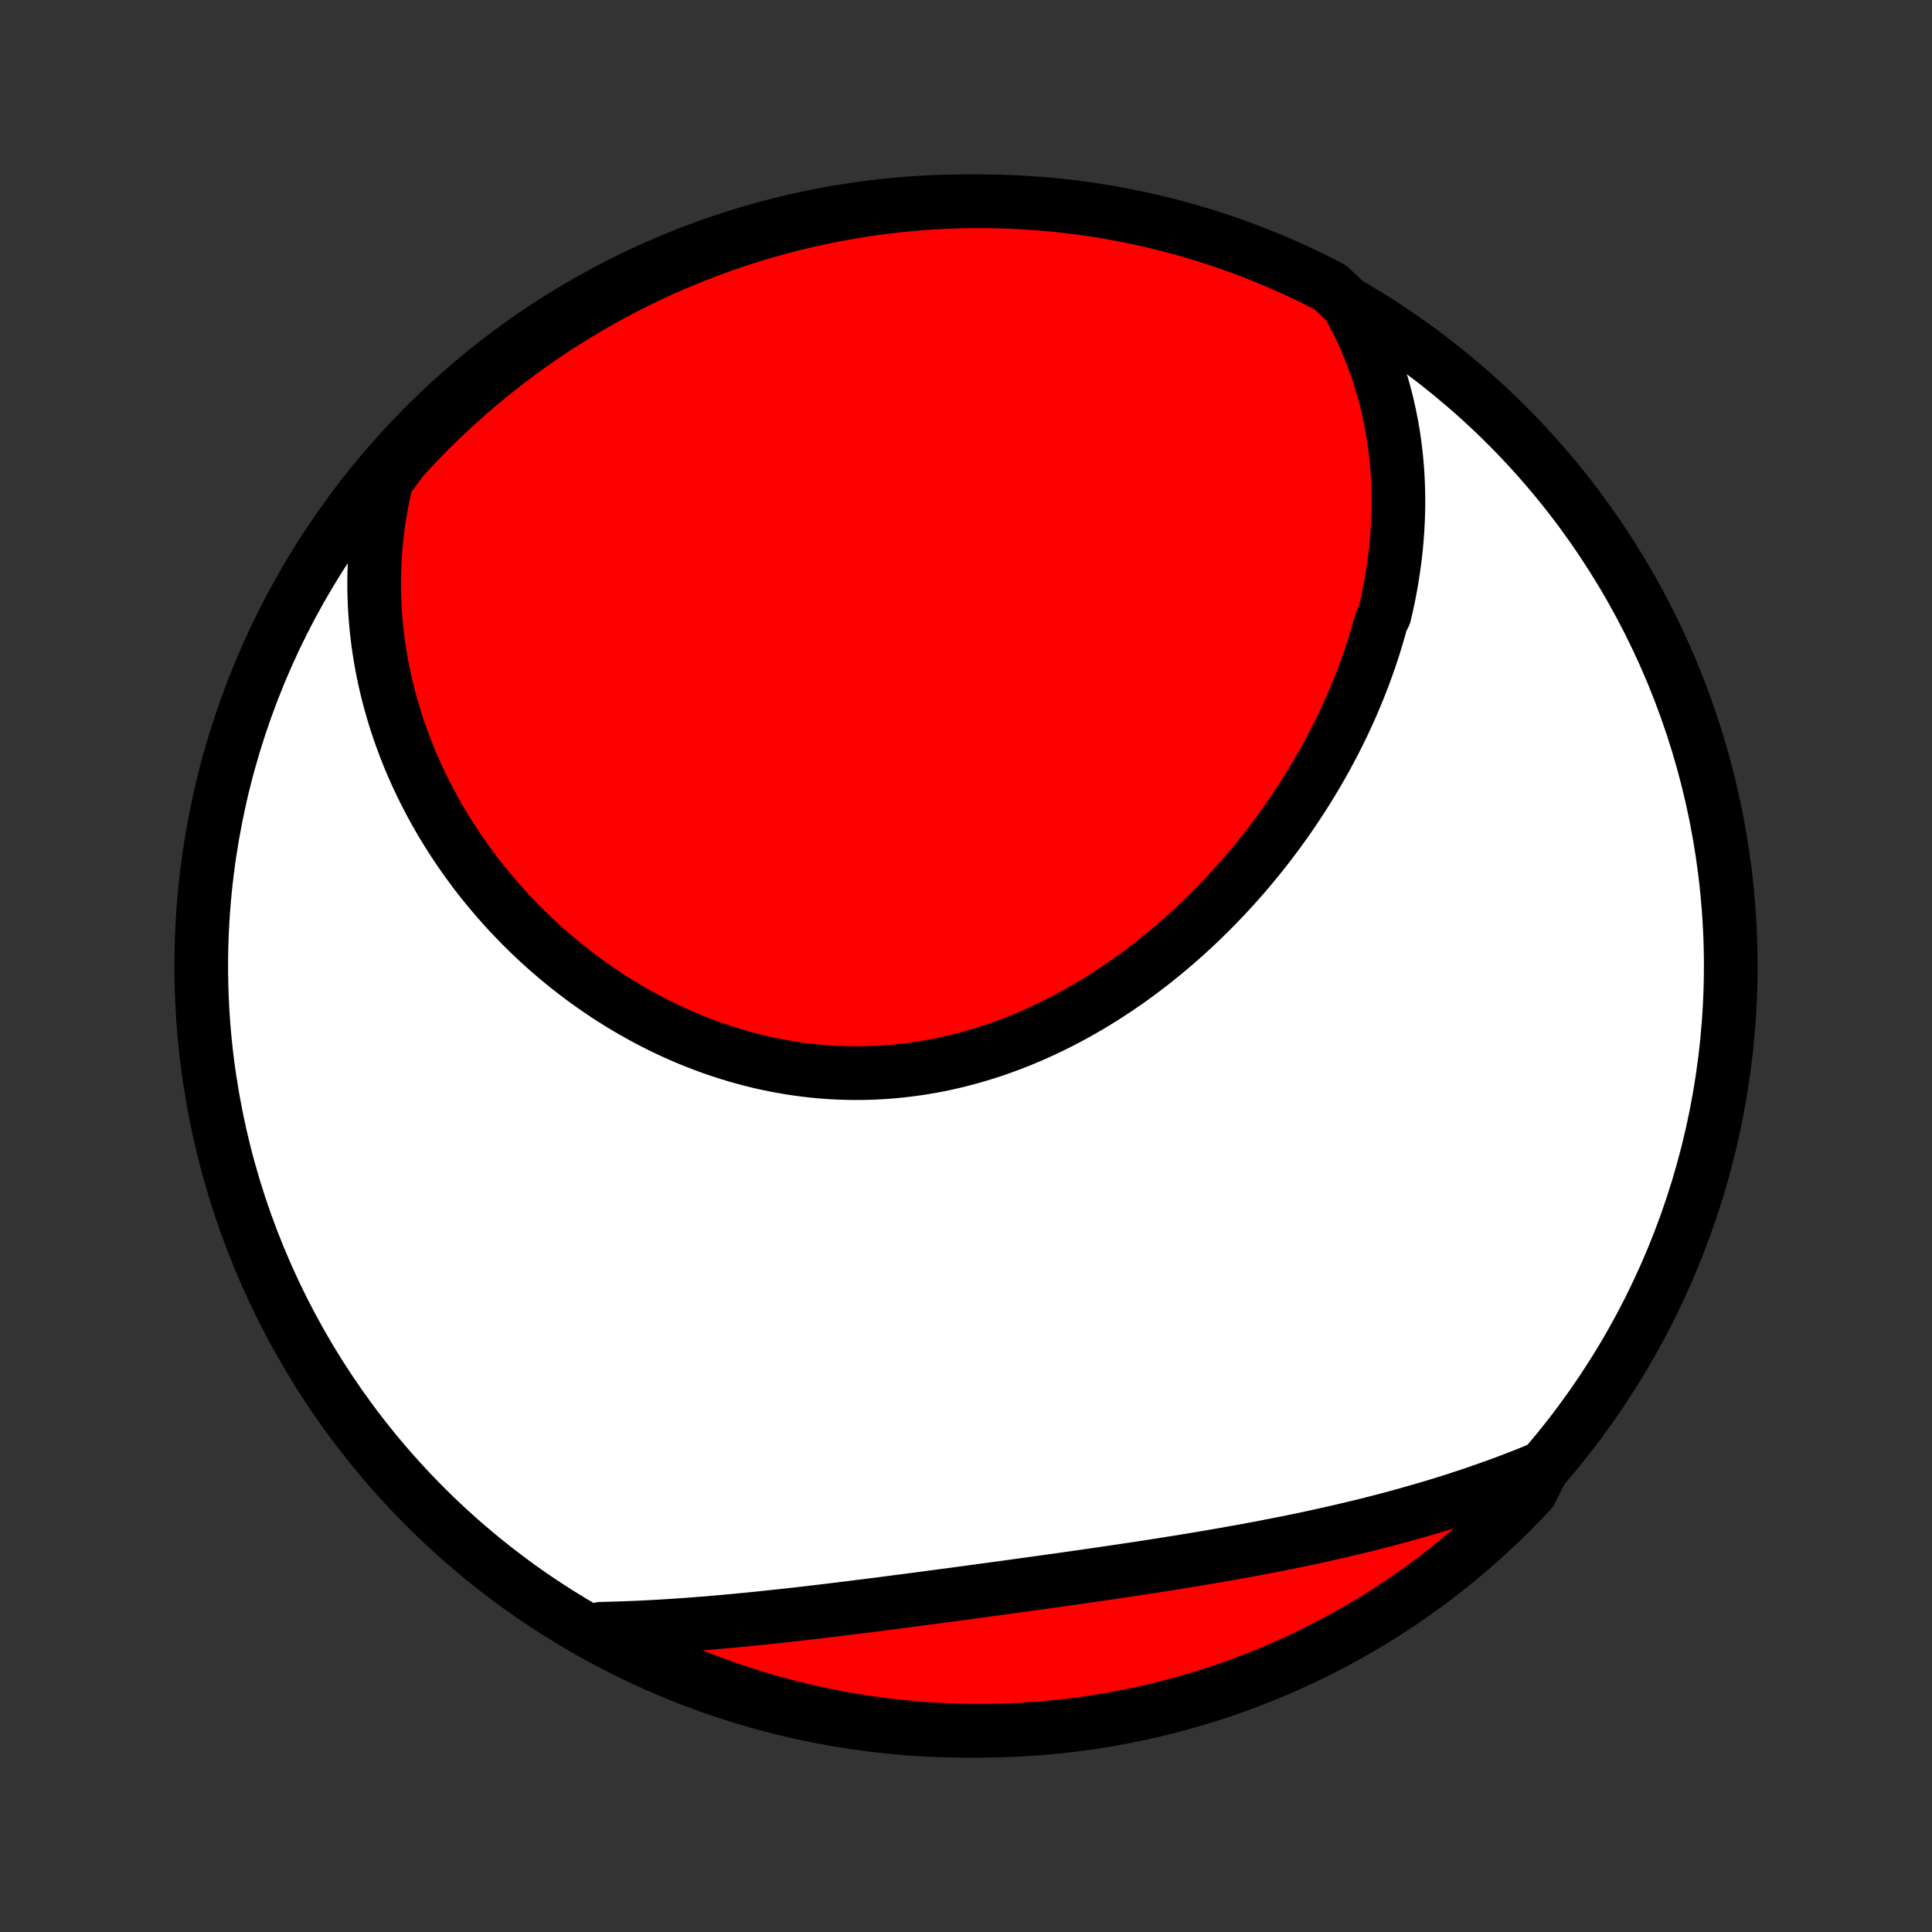 <?xml version="1.0" encoding="utf-8" standalone="no"?>
<!DOCTYPE svg PUBLIC "-//W3C//DTD SVG 1.1//EN"
  "http://www.w3.org/Graphics/SVG/1.1/DTD/svg11.dtd">
<!-- Created with matplotlib (http://matplotlib.org/) -->
<svg height="72pt" version="1.1" viewBox="0 0 72 72" width="72pt" xmlns="http://www.w3.org/2000/svg" xmlns:xlink="http://www.w3.org/1999/xlink">
 <rect x="0" y="0" width="72" height="72" fill="#333333" stroke="none"/>
 <defs>
  <style type="text/css">
*{stroke-linecap:butt;stroke-linejoin:round;}
  </style>
 </defs>
 <g id="figure_1">
  <g id="patch_1">
   <path d="
M0 72
L72 72
L72 0
L0 0
z
" style="fill:none;"/>
  </g>
  <g id="axes_1">
   <g id="PatchCollection_1">
    <defs>
     <path d="
M36 -7.5
C43.558 -7.5 50.808 -10.503 56.153 -15.848
C61.497 -21.192 64.5 -28.442 64.5 -36
C64.5 -43.558 61.497 -50.808 56.153 -56.153
C50.808 -61.497 43.558 -64.5 36 -64.5
C28.442 -64.5 21.192 -61.497 15.848 -56.153
C10.503 -50.808 7.5 -43.558 7.5 -36
C7.5 -28.442 10.503 -21.192 15.848 -15.848
C21.192 -10.503 28.442 -7.5 36 -7.5
z
" id="C0_0_a811fe30f3"/>
     <path d="
M50.217 -60.688
L50.368 -60.416
L50.511 -60.145
L50.647 -59.873
L50.776 -59.6
L50.898 -59.328
L51.013 -59.056
L51.122 -58.783
L51.224 -58.511
L51.32 -58.239
L51.41 -57.968
L51.493 -57.696
L51.571 -57.425
L51.643 -57.155
L51.709 -56.885
L51.77 -56.615
L51.825 -56.346
L51.876 -56.078
L51.921 -55.81
L51.961 -55.543
L51.996 -55.276
L52.027 -55.01
L52.052 -54.745
L52.074 -54.48
L52.09 -54.217
L52.102 -53.954
L52.111 -53.691
L52.114 -53.43
L52.114 -53.169
L52.109 -52.908
L52.101 -52.649
L52.089 -52.391
L52.072 -52.133
L52.053 -51.875
L52.029 -51.619
L52.002 -51.363
L51.971 -51.108
L51.936 -50.854
L51.898 -50.601
L51.857 -50.348
L51.812 -50.096
L51.764 -49.844
L51.712 -49.594
L51.657 -49.344
L51.599 -49.094
L51.474 -48.846
L51.406 -48.598
L51.335 -48.351
L51.261 -48.104
L51.185 -47.858
L51.105 -47.613
L51.022 -47.369
L50.936 -47.125
L50.847 -46.882
L50.755 -46.639
L50.66 -46.397
L50.562 -46.156
L50.461 -45.915
L50.358 -45.675
L50.251 -45.435
L50.141 -45.197
L50.029 -44.959
L49.913 -44.721
L49.795 -44.484
L49.674 -44.248
L49.549 -44.013
L49.422 -43.778
L49.292 -43.544
L49.159 -43.311
L49.023 -43.078
L48.884 -42.846
L48.742 -42.615
L48.598 -42.385
L48.45 -42.156
L48.299 -41.927
L48.145 -41.699
L47.989 -41.472
L47.829 -41.246
L47.666 -41.021
L47.501 -40.797
L47.332 -40.574
L47.16 -40.352
L46.986 -40.132
L46.808 -39.912
L46.627 -39.693
L46.443 -39.476
L46.256 -39.26
L46.066 -39.046
L45.873 -38.832
L45.677 -38.621
L45.478 -38.411
L45.275 -38.202
L45.07 -37.995
L44.861 -37.79
L44.65 -37.587
L44.435 -37.386
L44.218 -37.186
L43.997 -36.989
L43.773 -36.794
L43.546 -36.601
L43.316 -36.411
L43.084 -36.223
L42.848 -36.037
L42.609 -35.855
L42.367 -35.675
L42.122 -35.497
L41.875 -35.323
L41.624 -35.152
L41.371 -34.985
L41.115 -34.82
L40.856 -34.659
L40.594 -34.502
L40.33 -34.349
L40.063 -34.199
L39.794 -34.053
L39.522 -33.911
L39.248 -33.774
L38.971 -33.641
L38.692 -33.512
L38.411 -33.388
L38.128 -33.268
L37.842 -33.153
L37.555 -33.044
L37.266 -32.939
L36.975 -32.839
L36.682 -32.745
L36.387 -32.656
L36.092 -32.572
L35.794 -32.494
L35.496 -32.421
L35.196 -32.354
L34.895 -32.293
L34.593 -32.238
L34.291 -32.188
L33.987 -32.145
L33.683 -32.107
L33.379 -32.075
L33.074 -32.049
L32.769 -32.03
L32.464 -32.016
L32.158 -32.008
L31.854 -32.007
L31.549 -32.011
L31.244 -32.021
L30.941 -32.037
L30.637 -32.059
L30.335 -32.087
L30.033 -32.121
L29.733 -32.161
L29.433 -32.206
L29.135 -32.257
L28.838 -32.313
L28.542 -32.375
L28.248 -32.442
L27.956 -32.515
L27.665 -32.593
L27.376 -32.676
L27.09 -32.764
L26.805 -32.856
L26.522 -32.954
L26.241 -33.057
L25.963 -33.164
L25.687 -33.275
L25.414 -33.391
L25.143 -33.511
L24.874 -33.636
L24.608 -33.764
L24.345 -33.897
L24.084 -34.033
L23.827 -34.174
L23.572 -34.318
L23.32 -34.465
L23.071 -34.616
L22.825 -34.77
L22.581 -34.928
L22.341 -35.089
L22.104 -35.253
L21.87 -35.42
L21.639 -35.59
L21.411 -35.763
L21.187 -35.939
L20.965 -36.117
L20.747 -36.298
L20.532 -36.482
L20.32 -36.668
L20.111 -36.856
L19.906 -37.047
L19.704 -37.24
L19.505 -37.436
L19.309 -37.634
L19.117 -37.833
L18.928 -38.035
L18.742 -38.239
L18.56 -38.445
L18.381 -38.653
L18.205 -38.863
L18.032 -39.075
L17.863 -39.288
L17.697 -39.503
L17.535 -39.721
L17.376 -39.939
L17.22 -40.16
L17.068 -40.382
L16.919 -40.606
L16.773 -40.832
L16.631 -41.059
L16.491 -41.288
L16.356 -41.518
L16.224 -41.75
L16.095 -41.984
L15.97 -42.219
L15.848 -42.456
L15.73 -42.694
L15.615 -42.934
L15.503 -43.175
L15.396 -43.418
L15.291 -43.662
L15.191 -43.908
L15.093 -44.156
L15 -44.405
L14.91 -44.655
L14.824 -44.907
L14.741 -45.161
L14.663 -45.416
L14.588 -45.672
L14.517 -45.93
L14.449 -46.19
L14.386 -46.451
L14.327 -46.714
L14.271 -46.978
L14.22 -47.244
L14.173 -47.512
L14.13 -47.781
L14.091 -48.051
L14.057 -48.324
L14.027 -48.598
L14.002 -48.873
L13.981 -49.15
L13.964 -49.429
L13.953 -49.709
L13.946 -49.991
L13.944 -50.274
L13.947 -50.559
L13.955 -50.846
L13.968 -51.134
L13.986 -51.424
L14.01 -51.715
L14.039 -52.008
L14.074 -52.303
L14.115 -52.599
L14.161 -52.897
L14.213 -53.196
L14.272 -53.496
L14.336 -53.798
L14.407 -54.102
L14.637 -54.407
L14.97 -54.865
L15.308 -55.235
L15.654 -55.599
L16.005 -55.957
L16.363 -56.309
L16.726 -56.655
L17.095 -56.994
L17.47 -57.328
L17.851 -57.654
L18.237 -57.974
L18.629 -58.288
L19.026 -58.594
L19.428 -58.894
L19.835 -59.187
L20.247 -59.472
L20.664 -59.751
L21.086 -60.022
L21.512 -60.286
L21.943 -60.543
L22.377 -60.792
L22.816 -61.033
L23.259 -61.267
L23.706 -61.494
L24.157 -61.712
L24.611 -61.923
L25.069 -62.126
L25.53 -62.32
L25.994 -62.507
L26.461 -62.686
L26.931 -62.856
L27.404 -63.019
L27.88 -63.173
L28.358 -63.319
L28.838 -63.456
L29.321 -63.586
L29.805 -63.706
L30.292 -63.819
L30.78 -63.922
L31.27 -64.018
L31.761 -64.105
L32.253 -64.183
L32.747 -64.253
L33.242 -64.314
L33.737 -64.366
L34.233 -64.41
L34.73 -64.445
L35.227 -64.472
L35.724 -64.49
L36.222 -64.499
L36.719 -64.499
L37.216 -64.491
L37.713 -64.474
L38.209 -64.448
L38.705 -64.414
L39.2 -64.371
L39.693 -64.32
L40.186 -64.26
L40.677 -64.191
L41.167 -64.114
L41.656 -64.028
L42.142 -63.933
L42.627 -63.83
L43.11 -63.719
L43.59 -63.599
L44.069 -63.471
L44.545 -63.334
L45.018 -63.189
L45.488 -63.036
L45.956 -62.874
L46.42 -62.705
L46.882 -62.527
L47.34 -62.341
L47.794 -62.147
L48.245 -61.945
L48.693 -61.735
L49.136 -61.518
L49.575 -61.292
z
" id="C0_1_12ab67e2c0"/>
     <path d="
M57.493 -17.306
L57.2 -17.185
L56.904 -17.066
L56.607 -16.949
L56.307 -16.834
L56.006 -16.721
L55.702 -16.61
L55.397 -16.501
L55.089 -16.394
L54.78 -16.289
L54.468 -16.186
L54.155 -16.084
L53.839 -15.985
L53.522 -15.887
L53.202 -15.792
L52.881 -15.698
L52.557 -15.606
L52.232 -15.515
L51.905 -15.426
L51.576 -15.339
L51.245 -15.254
L50.912 -15.17
L50.577 -15.088
L50.241 -15.008
L49.903 -14.929
L49.562 -14.851
L49.221 -14.775
L48.877 -14.7
L48.532 -14.627
L48.186 -14.555
L47.837 -14.485
L47.488 -14.416
L47.136 -14.348
L46.784 -14.281
L46.43 -14.215
L46.074 -14.151
L45.718 -14.087
L45.36 -14.025
L45.001 -13.963
L44.641 -13.903
L44.28 -13.843
L43.917 -13.784
L43.554 -13.726
L43.19 -13.669
L42.826 -13.612
L42.46 -13.556
L42.094 -13.501
L41.727 -13.446
L41.36 -13.392
L40.993 -13.338
L40.624 -13.285
L40.256 -13.232
L39.888 -13.18
L39.519 -13.127
L39.15 -13.076
L38.781 -13.024
L38.412 -12.973
L38.043 -12.922
L37.675 -12.871
L37.306 -12.821
L36.938 -12.771
L36.571 -12.721
L36.203 -12.671
L35.836 -12.621
L35.47 -12.572
L35.105 -12.524
L34.74 -12.475
L34.375 -12.427
L34.012 -12.379
L33.649 -12.332
L33.287 -12.285
L32.927 -12.238
L32.567 -12.192
L32.208 -12.147
L31.85 -12.102
L31.494 -12.058
L31.138 -12.014
L30.784 -11.971
L30.431 -11.929
L30.079 -11.888
L29.729 -11.848
L29.38 -11.809
L29.032 -11.771
L28.686 -11.734
L28.341 -11.698
L27.997 -11.663
L27.655 -11.629
L27.315 -11.597
L26.976 -11.566
L26.639 -11.537
L26.303 -11.508
L25.969 -11.482
L25.636 -11.457
L25.305 -11.433
L24.976 -11.412
L24.648 -11.391
L24.322 -11.373
L23.997 -11.356
L23.674 -11.341
L23.353 -11.329
L23.034 -11.317
L22.716 -11.308
L22.399 -11.301
L22.448 -11.296
L22.888 -10.928
L23.332 -10.695
L23.779 -10.47
L24.23 -10.253
L24.685 -10.044
L25.143 -9.842
L25.605 -9.649
L26.07 -9.463
L26.538 -9.286
L27.008 -9.117
L27.482 -8.956
L27.957 -8.803
L28.436 -8.658
L28.916 -8.522
L29.399 -8.394
L29.884 -8.275
L30.371 -8.164
L30.86 -8.061
L31.349 -7.967
L31.841 -7.882
L32.334 -7.805
L32.827 -7.737
L33.322 -7.677
L33.818 -7.626
L34.314 -7.584
L34.811 -7.55
L35.308 -7.525
L35.805 -7.508
L36.303 -7.501
L36.8 -7.502
L37.297 -7.511
L37.794 -7.53
L38.29 -7.557
L38.785 -7.592
L39.28 -7.636
L39.774 -7.689
L40.266 -7.751
L40.757 -7.821
L41.247 -7.9
L41.735 -7.987
L42.221 -8.083
L42.706 -8.187
L43.188 -8.3
L43.668 -8.421
L44.146 -8.551
L44.622 -8.689
L45.094 -8.835
L45.565 -8.99
L46.032 -9.153
L46.496 -9.324
L46.956 -9.503
L47.414 -9.69
L47.868 -9.885
L48.318 -10.089
L48.765 -10.3
L49.208 -10.518
L49.647 -10.745
L50.081 -10.98
L50.511 -11.222
L50.937 -11.471
L51.359 -11.728
L51.775 -11.992
L52.187 -12.264
L52.594 -12.543
L52.996 -12.829
L53.393 -13.122
L53.784 -13.422
L54.17 -13.729
L54.55 -14.043
L54.925 -14.364
L55.294 -14.691
L55.657 -15.024
L56.014 -15.364
L56.365 -15.71
L56.71 -16.063
L57.049 -16.421
z
" id="C0_2_3d8a53125e"/>
    </defs>
    <g clip-path="url(#p1bffca34e9)">
     <use style="fill:#ffffff;stroke:#000000;stroke-width:2.0;" x="0.0" xlink:href="#C0_0_a811fe30f3" y="72.0"/>
    </g>
    <g clip-path="url(#p1bffca34e9)">
     <use style="fill:#ff0000;stroke:#000000;stroke-width:2.0;" x="0.0" xlink:href="#C0_1_12ab67e2c0" y="72.0"/>
    </g>
    <g clip-path="url(#p1bffca34e9)">
     <use style="fill:#ff0000;stroke:#000000;stroke-width:2.0;" x="0.0" xlink:href="#C0_2_3d8a53125e" y="72.0"/>
    </g>
   </g>
  </g>
 </g>
 <defs>
  <clipPath id="p1bffca34e9">
   <rect height="72.0" width="72.0" x="0.0" y="0.0"/>
  </clipPath>
 </defs>
</svg>
